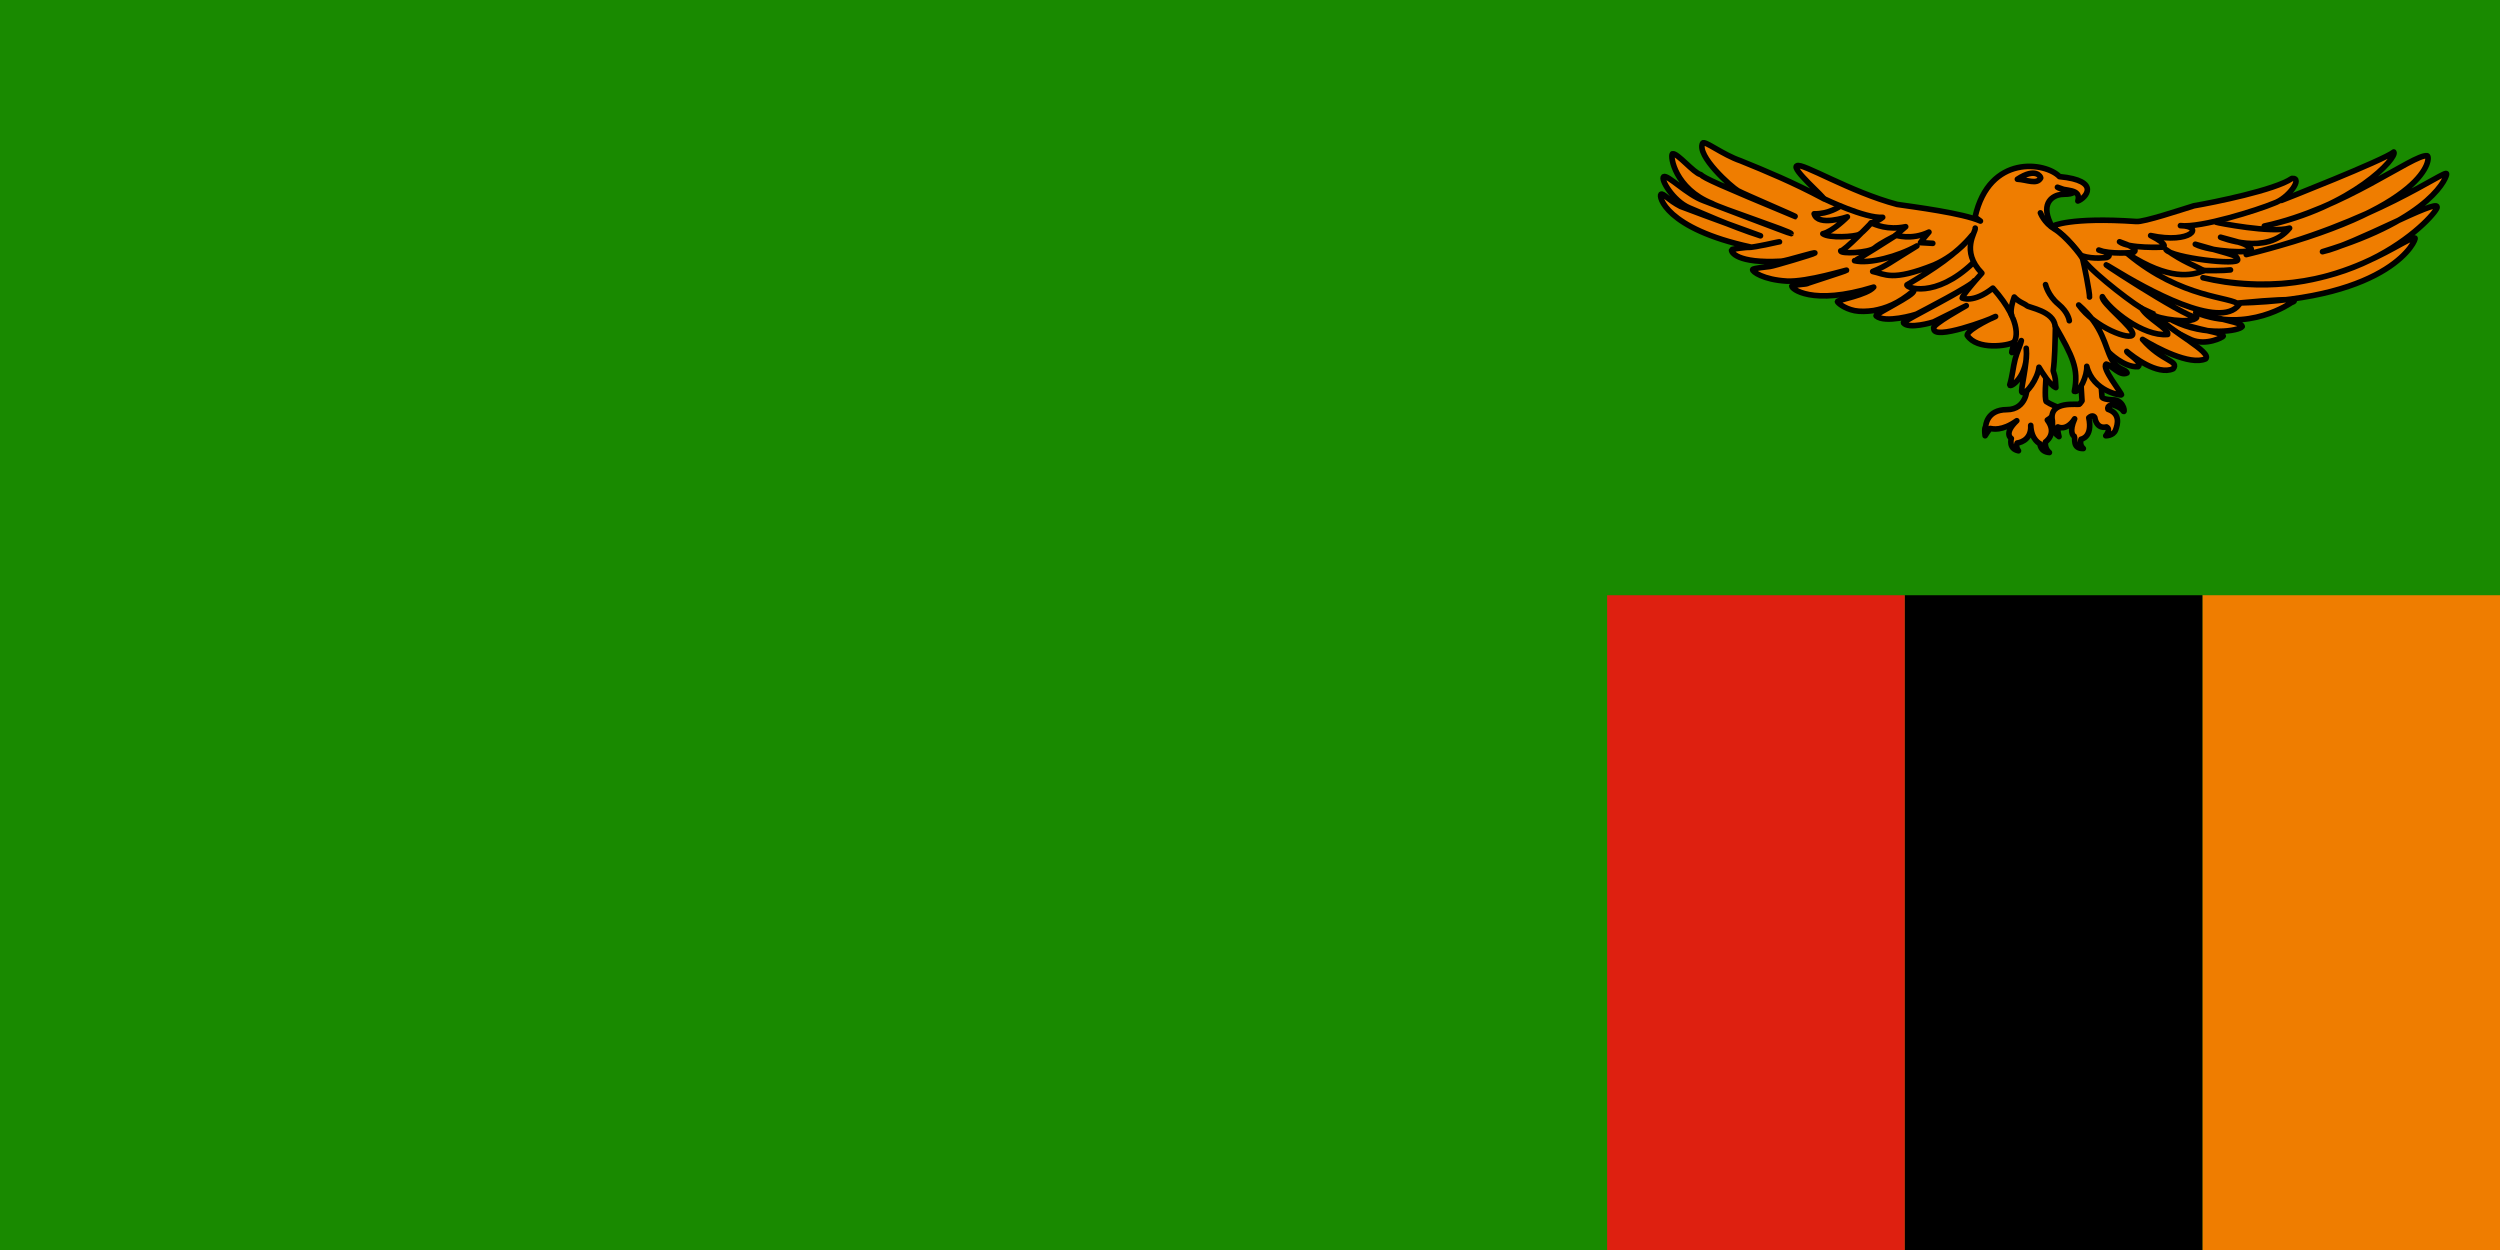<?xml version="1.0" encoding="UTF-8"?>
<svg width="1000px" height="500px" viewBox="0 0 1000 500" version="1.1" xmlns="http://www.w3.org/2000/svg" xmlns:xlink="http://www.w3.org/1999/xlink">
    <!-- Generator: Sketch 51.1 (57501) - http://www.bohemiancoding.com/sketch -->
    <title>Artboard 6</title>
    <desc>Created with Sketch.</desc>
    <defs></defs>
    <g id="Artboard-6" stroke="none" stroke-width="1" fill="none" fill-rule="evenodd">
        <g id="Flag_of_Nigeria" fill-rule="nonzero">
            <rect id="Rectangle-path" fill="#008751" x="0" y="0" width="1000" height="500"></rect>
            <rect id="Rectangle-path" fill="#FFFFFF" x="333.333" y="0" width="333.333" height="500"></rect>
        </g>
        <g id="Flag_of_Ghana" transform="translate(0, -83)" fill-rule="nonzero">
            <rect id="Rectangle-path" fill="#006B3F" x="0" y="0" width="1000" height="666.667"></rect>
            <rect id="Rectangle-path" fill="#FCD116" x="0" y="0" width="1000" height="444.444"></rect>
            <rect id="Rectangle-path" fill="#CE1126" x="0" y="0" width="1000" height="222.222"></rect>
            <polygon id="Shape" fill="#000000" points="500 222.222 572.204 444.444 383.171 307.104 616.829 307.104 427.796 444.444"></polygon>
        </g>
        <g id="Flag_of_Senegal" transform="translate(0, -126)" fill-rule="nonzero">
            <rect id="Rectangle-path" fill="#00853F" x="0" y="0" width="1000" height="666.667"></rect>
            <rect id="Rectangle-path" fill="#FDEF42" x="333.333" y="0" width="666.667" height="666.667"></rect>
            <rect id="Rectangle-path" fill="#E31B23" x="666.667" y="0" width="333.333" height="666.667"></rect>
            <g id="Group" transform="translate(377.778, 222.222)" fill="#00853F">
                <g id="c" transform="translate(68.889, 0)">
                    <polygon id="t" transform="translate(62.584, 61.42) rotate(18) translate(-62.584, -61.42) " points="34.806 5.865 34.806 116.976 90.362 116.976"></polygon>
                    <g id="t-link" transform="translate(43.889, 61.667) scale(-1, 1) translate(-43.889, -61.667) ">
                        <polygon id="t" transform="translate(43.695, 61.42) rotate(18) translate(-43.695, -61.42) " points="15.917 5.865 15.917 116.976 71.473 116.976"></polygon>
                    </g>
                </g>
                <g id="c-link" transform="translate(169.247, 95.832) rotate(72) translate(-169.247, -95.832) translate(115.913, 34.165)">
                    <g id="c">
                        <polygon id="t" transform="translate(62.584, 61.42) rotate(18) translate(-62.584, -61.42) " points="34.806 5.865 34.806 116.976 90.362 116.976"></polygon>
                        <g id="t-link" transform="translate(43.889, 61.667) scale(-1, 1) translate(-43.889, -61.667) ">
                            <polygon id="t" transform="translate(43.695, 61.42) rotate(18) translate(-43.695, -61.42) " points="15.917 5.865 15.917 116.976 71.473 116.976"></polygon>
                        </g>
                    </g>
                </g>
                <g id="c-link" transform="translate(151.285, 151.113) rotate(144) translate(-151.285, -151.113) translate(97.952, 89.446)">
                    <g id="c">
                        <polygon id="t" transform="translate(62.584, 61.42) rotate(18) translate(-62.584, -61.42) " points="34.806 5.865 34.806 116.976 90.362 116.976"></polygon>
                        <g id="t-link" transform="translate(43.889, 61.667) scale(-1, 1) translate(-43.889, -61.667) ">
                            <polygon id="t" transform="translate(43.695, 61.42) rotate(18) translate(-43.695, -61.42) " points="15.917 5.865 15.917 116.976 71.473 116.976"></polygon>
                        </g>
                    </g>
                </g>
                <g id="c-link" transform="translate(93.16, 151.113) rotate(-144) translate(-93.16, -151.113) translate(39.826, 89.446)">
                    <g id="c">
                        <polygon id="t" transform="translate(62.584, 61.42) rotate(18) translate(-62.584, -61.42) " points="34.806 5.865 34.806 116.976 90.362 116.976"></polygon>
                        <g id="t-link" transform="translate(43.889, 61.667) scale(-1, 1) translate(-43.889, -61.667) ">
                            <polygon id="t" transform="translate(43.695, 61.42) rotate(18) translate(-43.695, -61.42) " points="15.917 5.865 15.917 116.976 71.473 116.976"></polygon>
                        </g>
                    </g>
                </g>
                <g id="c-link" transform="translate(75.198, 95.832) rotate(-72) translate(-75.198, -95.832) translate(21.864, 34.165)">
                    <g id="c">
                        <polygon id="t" transform="translate(62.584, 61.42) rotate(18) translate(-62.584, -61.42) " points="34.806 5.865 34.806 116.976 90.362 116.976"></polygon>
                        <g id="t-link" transform="translate(43.889, 61.667) scale(-1, 1) translate(-43.889, -61.667) ">
                            <polygon id="t" transform="translate(43.695, 61.42) rotate(18) translate(-43.695, -61.42) " points="15.917 5.865 15.917 116.976 71.473 116.976"></polygon>
                        </g>
                    </g>
                </g>
            </g>
        </g>
        <g id="Flag_of_Cameroon" transform="translate(0, -83)" fill-rule="nonzero">
            <rect id="Rectangle-path" fill="#007A5E" x="0" y="0" width="1000" height="666.667"></rect>
            <rect id="Rectangle-path" fill="#CE1126" x="333.333" y="0" width="666.667" height="666.667"></rect>
            <rect id="Rectangle-path" fill="#FCD116" x="666.667" y="0" width="333.333" height="666.667"></rect>
            <g id="Group" transform="translate(400, 244.444)" fill="#FCD116">
                <g id="c" transform="translate(55.556, 0)">
                    <polygon id="t" transform="translate(51.845, 49.136) rotate(18) translate(-51.845, -49.136) " points="29.623 4.692 29.623 93.581 74.067 93.581"></polygon>
                    <g id="t-link" transform="translate(38.889, 50) scale(-1, 1) translate(-38.889, -50) ">
                        <polygon id="t" transform="translate(40.734, 49.136) rotate(18) translate(-40.734, -49.136) " points="18.512 4.692 18.512 93.581 62.956 93.581"></polygon>
                    </g>
                </g>
                <g id="c-link" transform="translate(136.986, 76.872) rotate(72) translate(-136.986, -76.872) translate(92.541, 26.872)">
                    <g id="c">
                        <polygon id="t" transform="translate(51.845, 49.136) rotate(18) translate(-51.845, -49.136) " points="29.623 4.692 29.623 93.581 74.067 93.581"></polygon>
                        <g id="t-link" transform="translate(38.889, 50) scale(-1, 1) translate(-38.889, -50) ">
                            <polygon id="t" transform="translate(40.734, 49.136) rotate(18) translate(-40.734, -49.136) " points="18.512 4.692 18.512 93.581 62.956 93.581"></polygon>
                        </g>
                    </g>
                </g>
                <g id="c-link" transform="translate(122.858, 120.351) rotate(144) translate(-122.858, -120.351) translate(78.414, 70.351)">
                    <g id="c">
                        <polygon id="t" transform="translate(51.845, 49.136) rotate(18) translate(-51.845, -49.136) " points="29.623 4.692 29.623 93.581 74.067 93.581"></polygon>
                        <g id="t-link" transform="translate(38.889, 50) scale(-1, 1) translate(-38.889, -50) ">
                            <polygon id="t" transform="translate(40.734, 49.136) rotate(18) translate(-40.734, -49.136) " points="18.512 4.692 18.512 93.581 62.956 93.581"></polygon>
                        </g>
                    </g>
                </g>
                <g id="c-link" transform="translate(77.142, 120.351) rotate(-144) translate(-77.142, -120.351) translate(32.697, 70.351)">
                    <g id="c">
                        <polygon id="t" transform="translate(51.845, 49.136) rotate(18) translate(-51.845, -49.136) " points="29.623 4.692 29.623 93.581 74.067 93.581"></polygon>
                        <g id="t-link" transform="translate(38.889, 50) scale(-1, 1) translate(-38.889, -50) ">
                            <polygon id="t" transform="translate(40.734, 49.136) rotate(18) translate(-40.734, -49.136) " points="18.512 4.692 18.512 93.581 62.956 93.581"></polygon>
                        </g>
                    </g>
                </g>
                <g id="c-link" transform="translate(63.014, 76.872) rotate(-72) translate(-63.014, -76.872) translate(18.57, 26.872)">
                    <g id="c">
                        <polygon id="t" transform="translate(51.845, 49.136) rotate(18) translate(-51.845, -49.136) " points="29.623 4.692 29.623 93.581 74.067 93.581"></polygon>
                        <g id="t-link" transform="translate(38.889, 50) scale(-1, 1) translate(-38.889, -50) ">
                            <polygon id="t" transform="translate(40.734, 49.136) rotate(18) translate(-40.734, -49.136) " points="18.512 4.692 18.512 93.581 62.956 93.581"></polygon>
                        </g>
                    </g>
                </g>
            </g>
        </g>
        <g id="Flag_of_Chad" transform="translate(0, -83)" fill-rule="nonzero">
            <rect id="Rectangle-path" fill="#C60C30" x="0" y="0" width="1000" height="666.667"></rect>
            <rect id="Rectangle-path" fill="#FECB00" x="0" y="0" width="666.667" height="666.667"></rect>
            <rect id="Rectangle-path" fill="#002664" x="0" y="0" width="333.333" height="666.667"></rect>
        </g>
        <g id="Flag_of_France" transform="translate(0, -83)" fill-rule="nonzero">
            <rect id="Rectangle-path" fill="#ED2939" x="0" y="0" width="1000" height="666.667"></rect>
            <rect id="Rectangle-path" fill="#FFFFFF" x="0" y="0" width="666.667" height="666.667"></rect>
            <rect id="Rectangle-path" fill="#002395" x="0" y="0" width="333.333" height="666.667"></rect>
        </g>
        <g id="Flag_of_the_United_States" transform="translate(0, -13)" fill-rule="nonzero">
            <rect id="Rectangle-path" fill="#B22234" x="0" y="0" width="1000" height="526.316"></rect>
            <path d="M0,60.729 L1000,60.729" id="Path" stroke="#FFFFFF" stroke-width="40" fill="#000000"></path>
            <path d="M1000,141.7 L0,141.7" id="Path" stroke="#FFFFFF" stroke-width="40" fill="#000000"></path>
            <path d="M0,222.672 L1000,222.672" id="Path" stroke="#FFFFFF" stroke-width="40" fill="#000000"></path>
            <path d="M1000,303.644 L0,303.644" id="Path" stroke="#FFFFFF" stroke-width="40" fill="#000000"></path>
            <path d="M0,384.615 L1000,384.615" id="Path" stroke="#FFFFFF" stroke-width="40" fill="#000000"></path>
            <path d="M1000,465.587 L0,465.587" id="Path" stroke="#FFFFFF" stroke-width="40" fill="#000000"></path>
            <rect id="Rectangle-path" fill="#3C3B6E" x="0" y="0" width="400" height="283.401"></rect>
            <g id="Group" transform="translate(17.814, 12.146)" fill="#FFFFFF">
                <g id="s18">
                    <g id="s9">
                        <g id="s5">
                            <g id="s4">
                                <polygon id="s" points="15.52 0 25.038 29.296 0.118 11.19 30.921 11.19 6.001 29.296"></polygon>
                                <g id="s-link" transform="translate(0, 56.68)">
                                    <polygon id="s" points="15.52 0 25.038 29.296 0.118 11.19 30.921 11.19 6.001 29.296"></polygon>
                                </g>
                                <g id="s-link" transform="translate(0, 113.36)">
                                    <polygon id="s" points="15.52 0 25.038 29.296 0.118 11.19 30.921 11.19 6.001 29.296"></polygon>
                                </g>
                                <g id="s-link" transform="translate(0, 170.04)">
                                    <polygon id="s" points="15.52 0 25.038 29.296 0.118 11.19 30.921 11.19 6.001 29.296"></polygon>
                                </g>
                            </g>
                            <g id="s-link" transform="translate(0, 226.721)">
                                <polygon id="s" points="15.52 0 25.038 29.296 0.118 11.19 30.921 11.19 6.001 29.296"></polygon>
                            </g>
                        </g>
                        <g id="s4-link" transform="translate(33.333, 28.34)">
                            <g id="s4">
                                <polygon id="s" points="15.52 0 25.038 29.296 0.118 11.19 30.921 11.19 6.001 29.296"></polygon>
                                <g id="s-link" transform="translate(0, 56.68)">
                                    <polygon id="s" points="15.52 0 25.038 29.296 0.118 11.19 30.921 11.19 6.001 29.296"></polygon>
                                </g>
                                <g id="s-link" transform="translate(0, 113.36)">
                                    <polygon id="s" points="15.52 0 25.038 29.296 0.118 11.19 30.921 11.19 6.001 29.296"></polygon>
                                </g>
                                <g id="s-link" transform="translate(0, 170.04)">
                                    <polygon id="s" points="15.52 0 25.038 29.296 0.118 11.19 30.921 11.19 6.001 29.296"></polygon>
                                </g>
                            </g>
                        </g>
                    </g>
                    <g id="s9-link" transform="translate(66.667, 0)">
                        <g id="s9">
                            <g id="s5">
                                <g id="s4">
                                    <polygon id="s" points="15.52 0 25.038 29.296 0.118 11.19 30.921 11.19 6.001 29.296"></polygon>
                                    <g id="s-link" transform="translate(0, 56.68)">
                                        <polygon id="s" points="15.52 0 25.038 29.296 0.118 11.19 30.921 11.19 6.001 29.296"></polygon>
                                    </g>
                                    <g id="s-link" transform="translate(0, 113.36)">
                                        <polygon id="s" points="15.52 0 25.038 29.296 0.118 11.19 30.921 11.19 6.001 29.296"></polygon>
                                    </g>
                                    <g id="s-link" transform="translate(0, 170.04)">
                                        <polygon id="s" points="15.52 0 25.038 29.296 0.118 11.19 30.921 11.19 6.001 29.296"></polygon>
                                    </g>
                                </g>
                                <g id="s-link" transform="translate(0, 226.721)">
                                    <polygon id="s" points="15.52 0 25.038 29.296 0.118 11.19 30.921 11.19 6.001 29.296"></polygon>
                                </g>
                            </g>
                            <g id="s4-link" transform="translate(33.333, 28.34)">
                                <g id="s4">
                                    <polygon id="s" points="15.52 0 25.038 29.296 0.118 11.19 30.921 11.19 6.001 29.296"></polygon>
                                    <g id="s-link" transform="translate(0, 56.68)">
                                        <polygon id="s" points="15.52 0 25.038 29.296 0.118 11.19 30.921 11.19 6.001 29.296"></polygon>
                                    </g>
                                    <g id="s-link" transform="translate(0, 113.36)">
                                        <polygon id="s" points="15.52 0 25.038 29.296 0.118 11.19 30.921 11.19 6.001 29.296"></polygon>
                                    </g>
                                    <g id="s-link" transform="translate(0, 170.04)">
                                        <polygon id="s" points="15.52 0 25.038 29.296 0.118 11.19 30.921 11.19 6.001 29.296"></polygon>
                                    </g>
                                </g>
                            </g>
                        </g>
                    </g>
                </g>
                <g id="s18-link" transform="translate(133.333, 0)">
                    <g id="s18">
                        <g id="s9">
                            <g id="s5">
                                <g id="s4">
                                    <polygon id="s" points="15.52 0 25.038 29.296 0.118 11.19 30.921 11.19 6.001 29.296"></polygon>
                                    <g id="s-link" transform="translate(0, 56.68)">
                                        <polygon id="s" points="15.52 0 25.038 29.296 0.118 11.19 30.921 11.19 6.001 29.296"></polygon>
                                    </g>
                                    <g id="s-link" transform="translate(0, 113.36)">
                                        <polygon id="s" points="15.52 0 25.038 29.296 0.118 11.19 30.921 11.19 6.001 29.296"></polygon>
                                    </g>
                                    <g id="s-link" transform="translate(0, 170.04)">
                                        <polygon id="s" points="15.52 0 25.038 29.296 0.118 11.19 30.921 11.19 6.001 29.296"></polygon>
                                    </g>
                                </g>
                                <g id="s-link" transform="translate(0, 226.721)">
                                    <polygon id="s" points="15.52 0 25.038 29.296 0.118 11.19 30.921 11.19 6.001 29.296"></polygon>
                                </g>
                            </g>
                            <g id="s4-link" transform="translate(33.333, 28.34)">
                                <g id="s4">
                                    <polygon id="s" points="15.52 0 25.038 29.296 0.118 11.19 30.921 11.19 6.001 29.296"></polygon>
                                    <g id="s-link" transform="translate(0, 56.68)">
                                        <polygon id="s" points="15.52 0 25.038 29.296 0.118 11.19 30.921 11.19 6.001 29.296"></polygon>
                                    </g>
                                    <g id="s-link" transform="translate(0, 113.36)">
                                        <polygon id="s" points="15.52 0 25.038 29.296 0.118 11.19 30.921 11.19 6.001 29.296"></polygon>
                                    </g>
                                    <g id="s-link" transform="translate(0, 170.04)">
                                        <polygon id="s" points="15.52 0 25.038 29.296 0.118 11.19 30.921 11.19 6.001 29.296"></polygon>
                                    </g>
                                </g>
                            </g>
                        </g>
                        <g id="s9-link" transform="translate(66.667, 0)">
                            <g id="s9">
                                <g id="s5">
                                    <g id="s4">
                                        <polygon id="s" points="15.52 0 25.038 29.296 0.118 11.19 30.921 11.19 6.001 29.296"></polygon>
                                        <g id="s-link" transform="translate(0, 56.68)">
                                            <polygon id="s" points="15.52 0 25.038 29.296 0.118 11.19 30.921 11.19 6.001 29.296"></polygon>
                                        </g>
                                        <g id="s-link" transform="translate(0, 113.36)">
                                            <polygon id="s" points="15.52 0 25.038 29.296 0.118 11.19 30.921 11.19 6.001 29.296"></polygon>
                                        </g>
                                        <g id="s-link" transform="translate(0, 170.04)">
                                            <polygon id="s" points="15.52 0 25.038 29.296 0.118 11.19 30.921 11.19 6.001 29.296"></polygon>
                                        </g>
                                    </g>
                                    <g id="s-link" transform="translate(0, 226.721)">
                                        <polygon id="s" points="15.52 0 25.038 29.296 0.118 11.19 30.921 11.19 6.001 29.296"></polygon>
                                    </g>
                                </g>
                                <g id="s4-link" transform="translate(33.333, 28.34)">
                                    <g id="s4">
                                        <polygon id="s" points="15.52 0 25.038 29.296 0.118 11.19 30.921 11.19 6.001 29.296"></polygon>
                                        <g id="s-link" transform="translate(0, 56.68)">
                                            <polygon id="s" points="15.52 0 25.038 29.296 0.118 11.19 30.921 11.19 6.001 29.296"></polygon>
                                        </g>
                                        <g id="s-link" transform="translate(0, 113.36)">
                                            <polygon id="s" points="15.52 0 25.038 29.296 0.118 11.19 30.921 11.19 6.001 29.296"></polygon>
                                        </g>
                                        <g id="s-link" transform="translate(0, 170.04)">
                                            <polygon id="s" points="15.52 0 25.038 29.296 0.118 11.19 30.921 11.19 6.001 29.296"></polygon>
                                        </g>
                                    </g>
                                </g>
                            </g>
                        </g>
                    </g>
                </g>
                <g id="s9-link" transform="translate(266.667, 0)">
                    <g id="s9">
                        <g id="s5">
                            <g id="s4">
                                <polygon id="s" points="15.52 0 25.038 29.296 0.118 11.19 30.921 11.19 6.001 29.296"></polygon>
                                <g id="s-link" transform="translate(0, 56.68)">
                                    <polygon id="s" points="15.52 0 25.038 29.296 0.118 11.19 30.921 11.19 6.001 29.296"></polygon>
                                </g>
                                <g id="s-link" transform="translate(0, 113.36)">
                                    <polygon id="s" points="15.52 0 25.038 29.296 0.118 11.19 30.921 11.19 6.001 29.296"></polygon>
                                </g>
                                <g id="s-link" transform="translate(0, 170.04)">
                                    <polygon id="s" points="15.52 0 25.038 29.296 0.118 11.19 30.921 11.19 6.001 29.296"></polygon>
                                </g>
                            </g>
                            <g id="s-link" transform="translate(0, 226.721)">
                                <polygon id="s" points="15.52 0 25.038 29.296 0.118 11.19 30.921 11.19 6.001 29.296"></polygon>
                            </g>
                        </g>
                        <g id="s4-link" transform="translate(33.333, 28.34)">
                            <g id="s4">
                                <polygon id="s" points="15.52 0 25.038 29.296 0.118 11.19 30.921 11.19 6.001 29.296"></polygon>
                                <g id="s-link" transform="translate(0, 56.68)">
                                    <polygon id="s" points="15.52 0 25.038 29.296 0.118 11.19 30.921 11.19 6.001 29.296"></polygon>
                                </g>
                                <g id="s-link" transform="translate(0, 113.36)">
                                    <polygon id="s" points="15.52 0 25.038 29.296 0.118 11.19 30.921 11.19 6.001 29.296"></polygon>
                                </g>
                                <g id="s-link" transform="translate(0, 170.04)">
                                    <polygon id="s" points="15.52 0 25.038 29.296 0.118 11.19 30.921 11.19 6.001 29.296"></polygon>
                                </g>
                            </g>
                        </g>
                    </g>
                </g>
                <g id="s5-link" transform="translate(333.333, 0)">
                    <g id="s5">
                        <g id="s4">
                            <polygon id="s" points="15.52 0 25.038 29.296 0.118 11.19 30.921 11.19 6.001 29.296"></polygon>
                            <g id="s-link" transform="translate(0, 56.68)">
                                <polygon id="s" points="15.52 0 25.038 29.296 0.118 11.19 30.921 11.19 6.001 29.296"></polygon>
                            </g>
                            <g id="s-link" transform="translate(0, 113.36)">
                                <polygon id="s" points="15.52 0 25.038 29.296 0.118 11.19 30.921 11.19 6.001 29.296"></polygon>
                            </g>
                            <g id="s-link" transform="translate(0, 170.04)">
                                <polygon id="s" points="15.52 0 25.038 29.296 0.118 11.19 30.921 11.19 6.001 29.296"></polygon>
                            </g>
                        </g>
                        <g id="s-link" transform="translate(0, 226.721)">
                            <polygon id="s" points="15.52 0 25.038 29.296 0.118 11.19 30.921 11.19 6.001 29.296"></polygon>
                        </g>
                    </g>
                </g>
            </g>
        </g>
        <g id="Flag_of_Kenya" transform="translate(0, -83)" fill-rule="nonzero">
            <rect id="Rectangle-path" fill="#FFFFFF" x="0" y="0" width="1000" height="666.667"></rect>
            <rect id="Rectangle-path" fill="#000000" x="0" y="0" width="1000" height="200"></rect>
            <rect id="Rectangle-path" fill="#BB0000" x="0" y="233.333" width="1000" height="200"></rect>
            <rect id="Rectangle-path" fill="#006600" x="0" y="466.667" width="1000" height="200"></rect>
            <g id="Group" transform="translate(354.167, 91.667)">
                <g id="spear" transform="translate(16.667, 0)">
                    <g id="spearshape-link" fill="#000000">
                        <path d="M134.623,475.185 L142.956,475.185 L142.956,85.912 C151.289,77.578 151.289,65.078 151.289,52.578 C151.289,44.245 151.289,10.912 138.789,-25.185 C126.289,10.912 126.289,44.245 126.289,52.578 C126.289,65.078 126.289,77.578 134.623,85.912 L134.623,475.185 Z" id="spearshape" transform="translate(138.789, 225) rotate(30) translate(-138.789, -225) "></path>
                    </g>
                    <g id="spearshape-link" fill="#FFFFFF">
                        <path d="M134.623,475.185 L142.956,475.185 L142.956,85.912 C151.289,77.578 151.289,65.078 151.289,52.578 C151.289,44.245 151.289,10.912 138.789,-25.185 C126.289,10.912 126.289,44.245 126.289,52.578 C126.289,65.078 126.289,77.578 134.623,85.912 L134.623,475.185 Z" id="spearshape" transform="translate(138.789, 225) rotate(30) translate(-138.789, -225) "></path>
                    </g>
                </g>
                <g id="spear-link" transform="translate(137.5, 225) scale(-1, 1) translate(-137.5, -225) ">
                    <g id="spear">
                        <g id="spearshape-link" fill="#000000">
                            <path d="M134.623,475.185 L142.956,475.185 L142.956,85.912 C151.289,77.578 151.289,65.078 151.289,52.578 C151.289,44.245 151.289,10.912 138.789,-25.185 C126.289,10.912 126.289,44.245 126.289,52.578 C126.289,65.078 126.289,77.578 134.623,85.912 L134.623,475.185 Z" id="spearshape" transform="translate(138.789, 225) rotate(30) translate(-138.789, -225) "></path>
                        </g>
                        <g id="spearshape-link" fill="#FFFFFF">
                            <path d="M134.623,475.185 L142.956,475.185 L142.956,85.912 C151.289,77.578 151.289,65.078 151.289,52.578 C151.289,44.245 151.289,10.912 138.789,-25.185 C126.289,10.912 126.289,44.245 126.289,52.578 C126.289,65.078 126.289,77.578 134.623,85.912 L134.623,475.185 Z" id="spearshape" transform="translate(138.789, 225) rotate(30) translate(-138.789, -225) "></path>
                        </g>
                    </g>
                </g>
                <path d="M66.667,341.667 C79.167,375 120.833,441.667 145.833,441.667 C170.833,441.667 212.5,375 225,341.667 L225,141.667 C212.5,108.333 170.833,41.667 145.833,41.667 C120.833,41.667 79.167,108.333 66.667,141.667 L66.667,341.667 Z" id="Shape" fill="#BB0000"></path>
                <path d="M225,341.667 C237.5,308.333 245.833,275 245.833,241.667 C245.833,208.333 237.5,175 225,141.667 C212.5,175 204.167,208.333 204.167,241.667 C204.167,275 212.5,308.333 225,341.667 Z" id="deco_r" fill="#000000"></path>
                <g id="deco_r-link" transform="translate(66.667, 241.667) scale(-1, 1) translate(-66.667, -241.667) translate(45.833, 141.667)" fill="#000000">
                    <path d="M20.833,200 C33.333,166.667 41.667,133.333 41.667,100 C41.667,66.667 33.333,33.333 20.833,0 C8.333,33.333 0,66.667 0,100 C0,133.333 8.333,166.667 20.833,200 Z" id="deco_r"></path>
                </g>
                <g transform="translate(125, 41.667)" fill="#FFFFFF">
                    <ellipse id="Oval" cx="20.833" cy="200" rx="16.667" ry="25"></ellipse>
                    <path d="M25,224.375 C25,224.375 41.667,257.708 41.667,311.875 C41.667,366.042 25,399.375 25,399.375 L25,224.375 Z" id="deco_br"></path>
                    <g id="deco_br-link" transform="translate(8.333, 89.583) rotate(180) translate(-8.333, -89.583) ">
                        <path d="M0,3.542 C0,3.542 16.667,36.875 16.667,91.042 C16.667,145.208 0,178.542 0,178.542 L0,3.542 Z" id="deco_br"></path>
                    </g>
                    <g id="deco_br-link" transform="translate(8.333, 310.417) scale(-1, 1) translate(-8.333, -310.417) translate(0, 220.833)">
                        <path d="M0,3.542 C0,3.542 16.667,36.875 16.667,91.042 C16.667,145.208 0,178.542 0,178.542 L0,3.542 Z" id="deco_br"></path>
                    </g>
                    <g id="deco_br-link" transform="translate(33.333, 89.583) scale(-1, 1) rotate(-180) translate(-33.333, -89.583) translate(25, 0)">
                        <path d="M0,3.542 C0,3.542 16.667,36.875 16.667,91.042 C16.667,145.208 0,178.542 0,178.542 L0,3.542 Z" id="deco_br"></path>
                    </g>
                </g>
            </g>
        </g>
        <g id="Flag_of_Sierra_Leone" transform="translate(0, -83)" fill-rule="nonzero">
            <rect id="Rectangle-path" fill="#0072C6" x="0" y="0" width="1000" height="666.667"></rect>
            <rect id="Rectangle-path" fill="#FFFFFF" x="0" y="0" width="1000" height="444.444"></rect>
            <rect id="Rectangle-path" fill="#1EB53A" x="0" y="0" width="1000" height="222.222"></rect>
        </g>
        <g id="Flag_of_Zambia" fill-rule="nonzero">
            <rect id="Rectangle-path" fill="#198A00" x="0" y="0" width="1000" height="666.667"></rect>
            <rect id="Rectangle-path" fill="#EF7D00" x="880.952" y="238.095" width="119.048" height="428.571"></rect>
            <rect id="Rectangle-path" fill="#000000" x="761.905" y="238.095" width="119.048" height="428.571"></rect>
            <rect id="Rectangle-path" fill="#DE2010" x="642.857" y="238.095" width="119.048" height="428.571"></rect>
            <g id="Group" stroke-linecap="round" stroke-linejoin="round" transform="translate(663.81, 56.667)" fill="#EF7D00" stroke="#000000" stroke-width="2.25">
                <path d="M248.774,23.493 C248.774,23.493 289.727,7.442 293.695,4.133 C295.499,6.118 277.278,26.306 241.918,33.752 C274.03,26.802 301.453,4.96 307.046,5.622 C308.669,5.953 308.308,26.967 234.701,45.169 C285.576,32.924 315.163,10.42 314.803,12.902 C315.163,13.399 309.752,30.608 265.191,44.011 C277.639,41.363 311.375,22.5 311.015,26.14 C312.097,27.629 278.361,67.342 217.383,54.436 C266.093,66.018 297.664,38.054 302.174,38.55 C303.077,38.716 293.153,63.04 231.816,64.529 C261.223,61.716 252.743,64.363 252.743,64.363 C252.743,64.363 235.423,76.773 214.496,68.335 C230.913,72.472 232.717,72.637 233.078,73.961 C231.996,75.615 218.465,78.098 205.476,71.644 C215.939,75.615 225.321,76.278 225.501,77.767 C225.321,78.263 218.646,81.738 212.692,79.256 C206.739,76.773 151.894,45.831 151.894,45.831 L245.346,22.334 L248.774,23.493 Z" id="Shape"></path>
                <path d="M138.911,107.193 C130.693,107.193 130.466,113.9 130.466,113.9 C130.466,113.9 129.788,114.384 130.241,117.635 C131.597,115.422 132.276,114.73 132.276,114.73 C133.181,114.869 136.951,115.906 142.907,111.619 C137.478,116.804 140.721,118.741 140.721,118.741 C140.721,118.741 139.439,122.821 143.585,123.651 C142.304,121.991 143.058,120.539 143.058,120.539 C143.058,120.539 148.863,119.986 148.486,113.486 C148.713,119.363 152.18,120.815 152.18,120.815 C152.18,120.815 152.18,124.065 155.95,124.342 C153.915,122.682 154.366,120.124 154.366,120.124 C154.366,120.124 159.267,116.874 155.12,111.342 C157.608,110.027 159.644,106.363 159.644,106.363 C159.644,106.363 156.252,105.049 154.669,103.943 C153.914,102.49 154.593,94.538 154.593,94.538 L152.557,84.234 L146.751,100.278 C146.977,97.996 147.128,107.193 138.911,107.193 Z" id="Shape"></path>
                <path d="M179.497,84.054 C179.677,84.22 185.631,90.343 191.404,90.011 C193.568,88.357 186.893,84.717 186.893,83.889 C189.239,85.875 199.161,93.652 205.476,90.839 C208.001,87.529 200.965,88.026 193.208,79.09 C198.619,82.4 212.151,89.68 218.465,86.868 C221.172,84.22 204.393,75.946 198.8,69.493 L184.368,62.709 L164.703,77.436 L179.497,84.054 Z" id="Shape"></path>
                <path d="M157.307,33.752 C157.307,33.752 163.982,30.111 190.682,31.932 C193.569,32.262 208.903,27.133 213.775,25.644 C221.532,24.32 246.248,19.356 252.923,14.723 C257.614,14.226 251.659,22.665 245.707,24.651 C239.392,27.298 216.481,34.579 208.362,33.586 C218.104,33.752 212.692,41.032 196.455,37.557 C204.213,41.529 201.326,42.191 201.326,42.191 C201.326,42.191 187.616,42.852 184.008,40.04 C193.208,43.183 189.419,44.342 189.419,44.342 C189.419,44.342 180.039,45.169 175.708,43.349 C182.383,45.169 178.955,46.327 178.955,46.327 C178.955,46.327 173.544,47.155 169.033,45.666 C164.524,44.176 157.668,33.752 157.307,33.752 Z" id="Shape"></path>
                <path d="M168.013,87.484 L168.994,103.666 C168.994,103.666 168.466,104.496 168.013,104.98 C167.561,105.464 155.497,103.251 157.156,111.687 C157.156,115.145 157.232,116.044 159.795,117.98 C159.116,115.698 159.343,114.108 159.343,114.108 C159.343,114.108 162.735,115.975 166.053,110.858 C163.791,115.906 165.374,117.704 165.902,117.842 C166.43,118.742 164.998,122.821 169.521,122.752 C167.787,121.23 168.617,119.017 168.617,119.017 C168.617,119.017 173.366,118.327 171.708,110.443 C173.442,108.852 174.12,110.374 174.12,110.374 C174.12,110.374 174.647,115.076 178.794,114.108 C180.68,115.076 178.493,117.634 178.493,117.634 C178.493,117.634 181.508,117.704 182.413,115.352 C183.318,113.002 184.374,108.783 179.397,107.054 C178.794,105.395 181.358,105.256 181.358,105.256 C181.358,105.256 184.525,106.224 185.429,107.676 C186.334,109.129 186.032,103.874 182.112,103.32 C177.287,103.181 176.985,102.283 176.985,102.076 C176.985,101.868 176.156,90.32 175.779,87 L168.013,87.484 Z" id="Shape"></path>
                <path d="M184.795,101.274 C184.854,100.532 176.564,90.293 178.667,88.97 C180.769,89.367 184.217,94.024 187.01,92.512 C186.164,90.697 183.668,91.719 180.835,87.072 C178.002,81.819 177.588,73.933 167.666,65.33 C174.09,74.433 188.662,79.769 189.279,77.115 C189.896,74.461 176.447,64.423 177.137,62.004 C179.811,66.972 193.315,78.042 203.264,77.125 C203.946,74.994 195.116,70.693 192.844,66.676 C186.489,62.76 169.48,49.313 169.139,46.195 C162.95,37.915 159.087,35.411 157.287,34.457 C156.592,33.706 156.417,32.988 156.282,32.531 C152.44,24.223 157.528,21.526 160.507,21.127 C162.958,20.877 163.67,21.214 165.434,20.43 C163.345,19.681 161.257,18.98 159.169,18.23 C161.892,20.062 168.848,18.449 167.34,23.726 C170.39,22.662 176.878,15.581 159.986,13.983 C154.489,8.199 131.887,4.875 126.229,30.121 C126.681,30.474 126.918,30.765 128.355,31.75 C121.218,28.577 101.964,26.13 95.026,25.102 C76.281,20.141 56.814,8.188 54.943,9.658 C52.44,10.677 66.268,22.476 65.55,22.738 C53.559,16.325 42.606,11.782 32.414,7.648 C25.244,5.19 18.062,-0.533 17.27,0.555 C14.631,5.569 28.765,18.173 31.395,19.655 C34.025,21.073 54.703,29.871 54.398,29.981 C23.253,17.015 18.031,14.664 16.468,13.169 C13.723,12.602 7.036,4.321 5.172,4.853 C4.152,5.773 6.198,18.858 21.06,24.731 C23.483,26.351 52.917,36.036 52.629,36.795 C52.557,36.985 18.916,24.06 17.609,23.598 C11.123,21.265 3.164,13.088 1.676,14.007 C0.256,14.842 5.345,23.692 11.899,26.468 C15.335,27.859 28.512,33.845 40.384,37.655 C41.142,37.906 19.044,29.969 8.42,25.897 C3.602,23.445 1.334,20.388 0.6,21.046 C-0.485,21.703 2.354,34.778 36.495,42.155 C37.395,42.506 48.513,39.739 47.964,40.106 C47.826,40.198 36.923,42.375 35.861,42.301 C34.917,42.168 28.943,42.949 28.835,43.233 C28.474,44.118 30.999,48.799 48.628,47.823 C50.881,47.698 63.111,43.738 62.084,44.59 C61.57,45.016 45.43,49.826 44.201,49.921 C43.133,50.06 37.463,50.603 37.254,51.156 C36.998,51.911 41.45,55.243 50.917,55.776 C59.299,56.185 75.226,51.079 74.907,51.41 C74.587,51.741 59.553,56.466 59.159,56.754 C58.615,57.036 53.11,57.31 52.916,57.698 C52.468,58.663 60.858,65.859 85.672,58.179 C83.179,61.268 71.151,63.38 71.169,63.936 C71.113,64.339 73.819,66.737 78.024,67.595 C80.126,68.024 83.005,67.937 85.634,67.556 C90.357,66.688 95.334,64.975 101.658,59.614 C102.414,61.296 85.861,68.98 86.638,69.712 C90.227,72.765 102.15,69.319 102.931,68.919 C103.713,68.518 125.891,57.047 125.815,55.72 C126.159,57.421 97.222,71.843 97.534,72.434 C99.391,75.153 109.277,72.292 109.749,72.042 C110.221,71.792 122.365,65.775 122.698,65.598 C123.03,65.42 108.425,73.438 109.726,74.658 C109.097,79.864 132.535,71.065 134.371,69.969 C135.29,69.421 123.112,74.88 123.08,77.473 C127.001,83.554 139.558,81.625 141.494,80.288 C142.463,79.618 140.355,84.805 141.034,84.334 C141.27,84.236 143.765,81.531 144.724,79.573 C144.418,81.272 143.042,83.948 142.238,87.019 C141.434,90.09 141.204,93.556 140.1,97.237 C139.847,98.855 147.837,94.076 146.677,82.651 C147.361,88.594 144.154,99.705 144.993,100.283 C146.671,101.438 151.312,94.749 151.781,90.226 C153.159,92.51 156.051,97.279 158.54,98.377 C158.269,94.921 158.587,95.079 157.467,91.682 C158.113,87.172 158.203,80.93 158.36,73.882 C165.121,85.762 167.818,90.779 165.929,99.876 C167.939,100.645 171.151,93.526 170.892,89.862 C173.473,100.044 184.617,101.57 184.795,101.274 Z" id="Shape"></path>
                <path d="M72.179,25.851 C72.179,25.851 67.576,29.04 61.85,28.853 C63.281,34.106 75.144,30.072 75.144,30.072 C75.144,30.072 69.417,35.888 65.327,36.826 C67.781,38.702 78.11,38.045 79.849,37.107 C81.587,36.169 84.655,32.511 84.655,32.511 C84.655,32.511 74.019,43.767 72.485,43.673 C72.281,44.986 83.633,44.517 85.985,42.547 C88.336,40.578 94.268,37.67 94.268,37.67 C94.268,37.67 78.724,47.613 78.007,47.613 C83.837,49.02 95.495,45.924 102.961,41.703 C91.916,48.457 90.894,49.676 85.269,51.927 C90.28,52.959 92.836,56.055 109.813,49.301 C119.528,45.08 125.05,37.389 125.05,37.389 C119.017,44.799 109.505,51.084 98.973,57.274 C98.359,58.399 110.221,62.995 125.357,48.551" id="Shape"></path>
                <path d="M154.401,57.18 C154.401,57.18 155.423,61.588 159.514,64.966 C163.605,68.342 163.912,71.625 163.912,71.625" id="Shape"></path>
                <path d="M152.356,28.478 C152.356,28.478 153.787,32.417 157.98,34.95 C162.276,37.482 168.719,45.455 169.23,46.862 C169.725,48.565 172.195,60.838 171.991,62.151" id="Shape"></path>
                <path d="M126.278,34.575 C126.585,36.075 120.244,43.673 128.936,52.584 C121.061,61.4 121.062,62.527 121.062,62.527 C121.062,62.527 125.459,64.777 133.334,58.587 C146.321,73.22 141.994,79.916 141.994,79.916" id="Shape"></path>
                <path d="M140.959,69.586 C140.959,69.586 139.763,68.014 141.896,62.145 C143.816,64.267 145.952,64.72 146.888,65.579 C147.824,66.438 157.63,67.74 158.253,73.75" id="Shape"></path>
                <path d="M152.487,14.492 C152.487,14.05 150.513,10.164 143.146,15.021 C147.094,15.242 150.994,17.318 152.487,14.492 Z" id="Shape"></path>
                <path d="M222.795,32.262 C223.155,32.428 244.805,36.73 252.021,34.579 C242.82,45.831 224.418,38.219 224.418,38.219 C233.438,40.701 233.8,40.536 236.686,42.852 C237.588,45.004 220.089,44.011 214.315,41.032 C230.372,45.666 230.733,45.335 231.274,47.155 C231.996,49.637 204.934,46.493 202.589,43.183 C209.806,48.313 213.775,49.306 217.744,51.622 C212.872,53.608 203.852,55.593 187.254,44.838 C209.083,63.04 228.748,61.881 231.816,65.191 C224.238,75.45 194.831,59.069 181.301,50.795 C167.77,42.522 210.888,70.817 214.858,70.32 C212.872,73.133 198.62,70.651 197.718,69.328" id="Shape"></path>
                <path d="M228.387,51.291 C225.862,51.639 218.285,51.639 217.203,51.465" id="Shape"></path>
                <path d="M65.838,22.85 C65.838,22.85 82.303,30.823 89.257,30.26 C87.416,31.854 84.654,32.511 84.654,32.511 C86.393,33.168 91.2,35.513 98.461,34.012 C96.722,35.606 94.472,37.389 94.472,37.389 C94.472,37.389 100.711,39.546 107.767,36.169 C105.62,38.608 104.392,40.39 104.392,40.39 L109.301,40.671" id="Shape"></path>
            </g>
        </g>
    </g>
</svg>